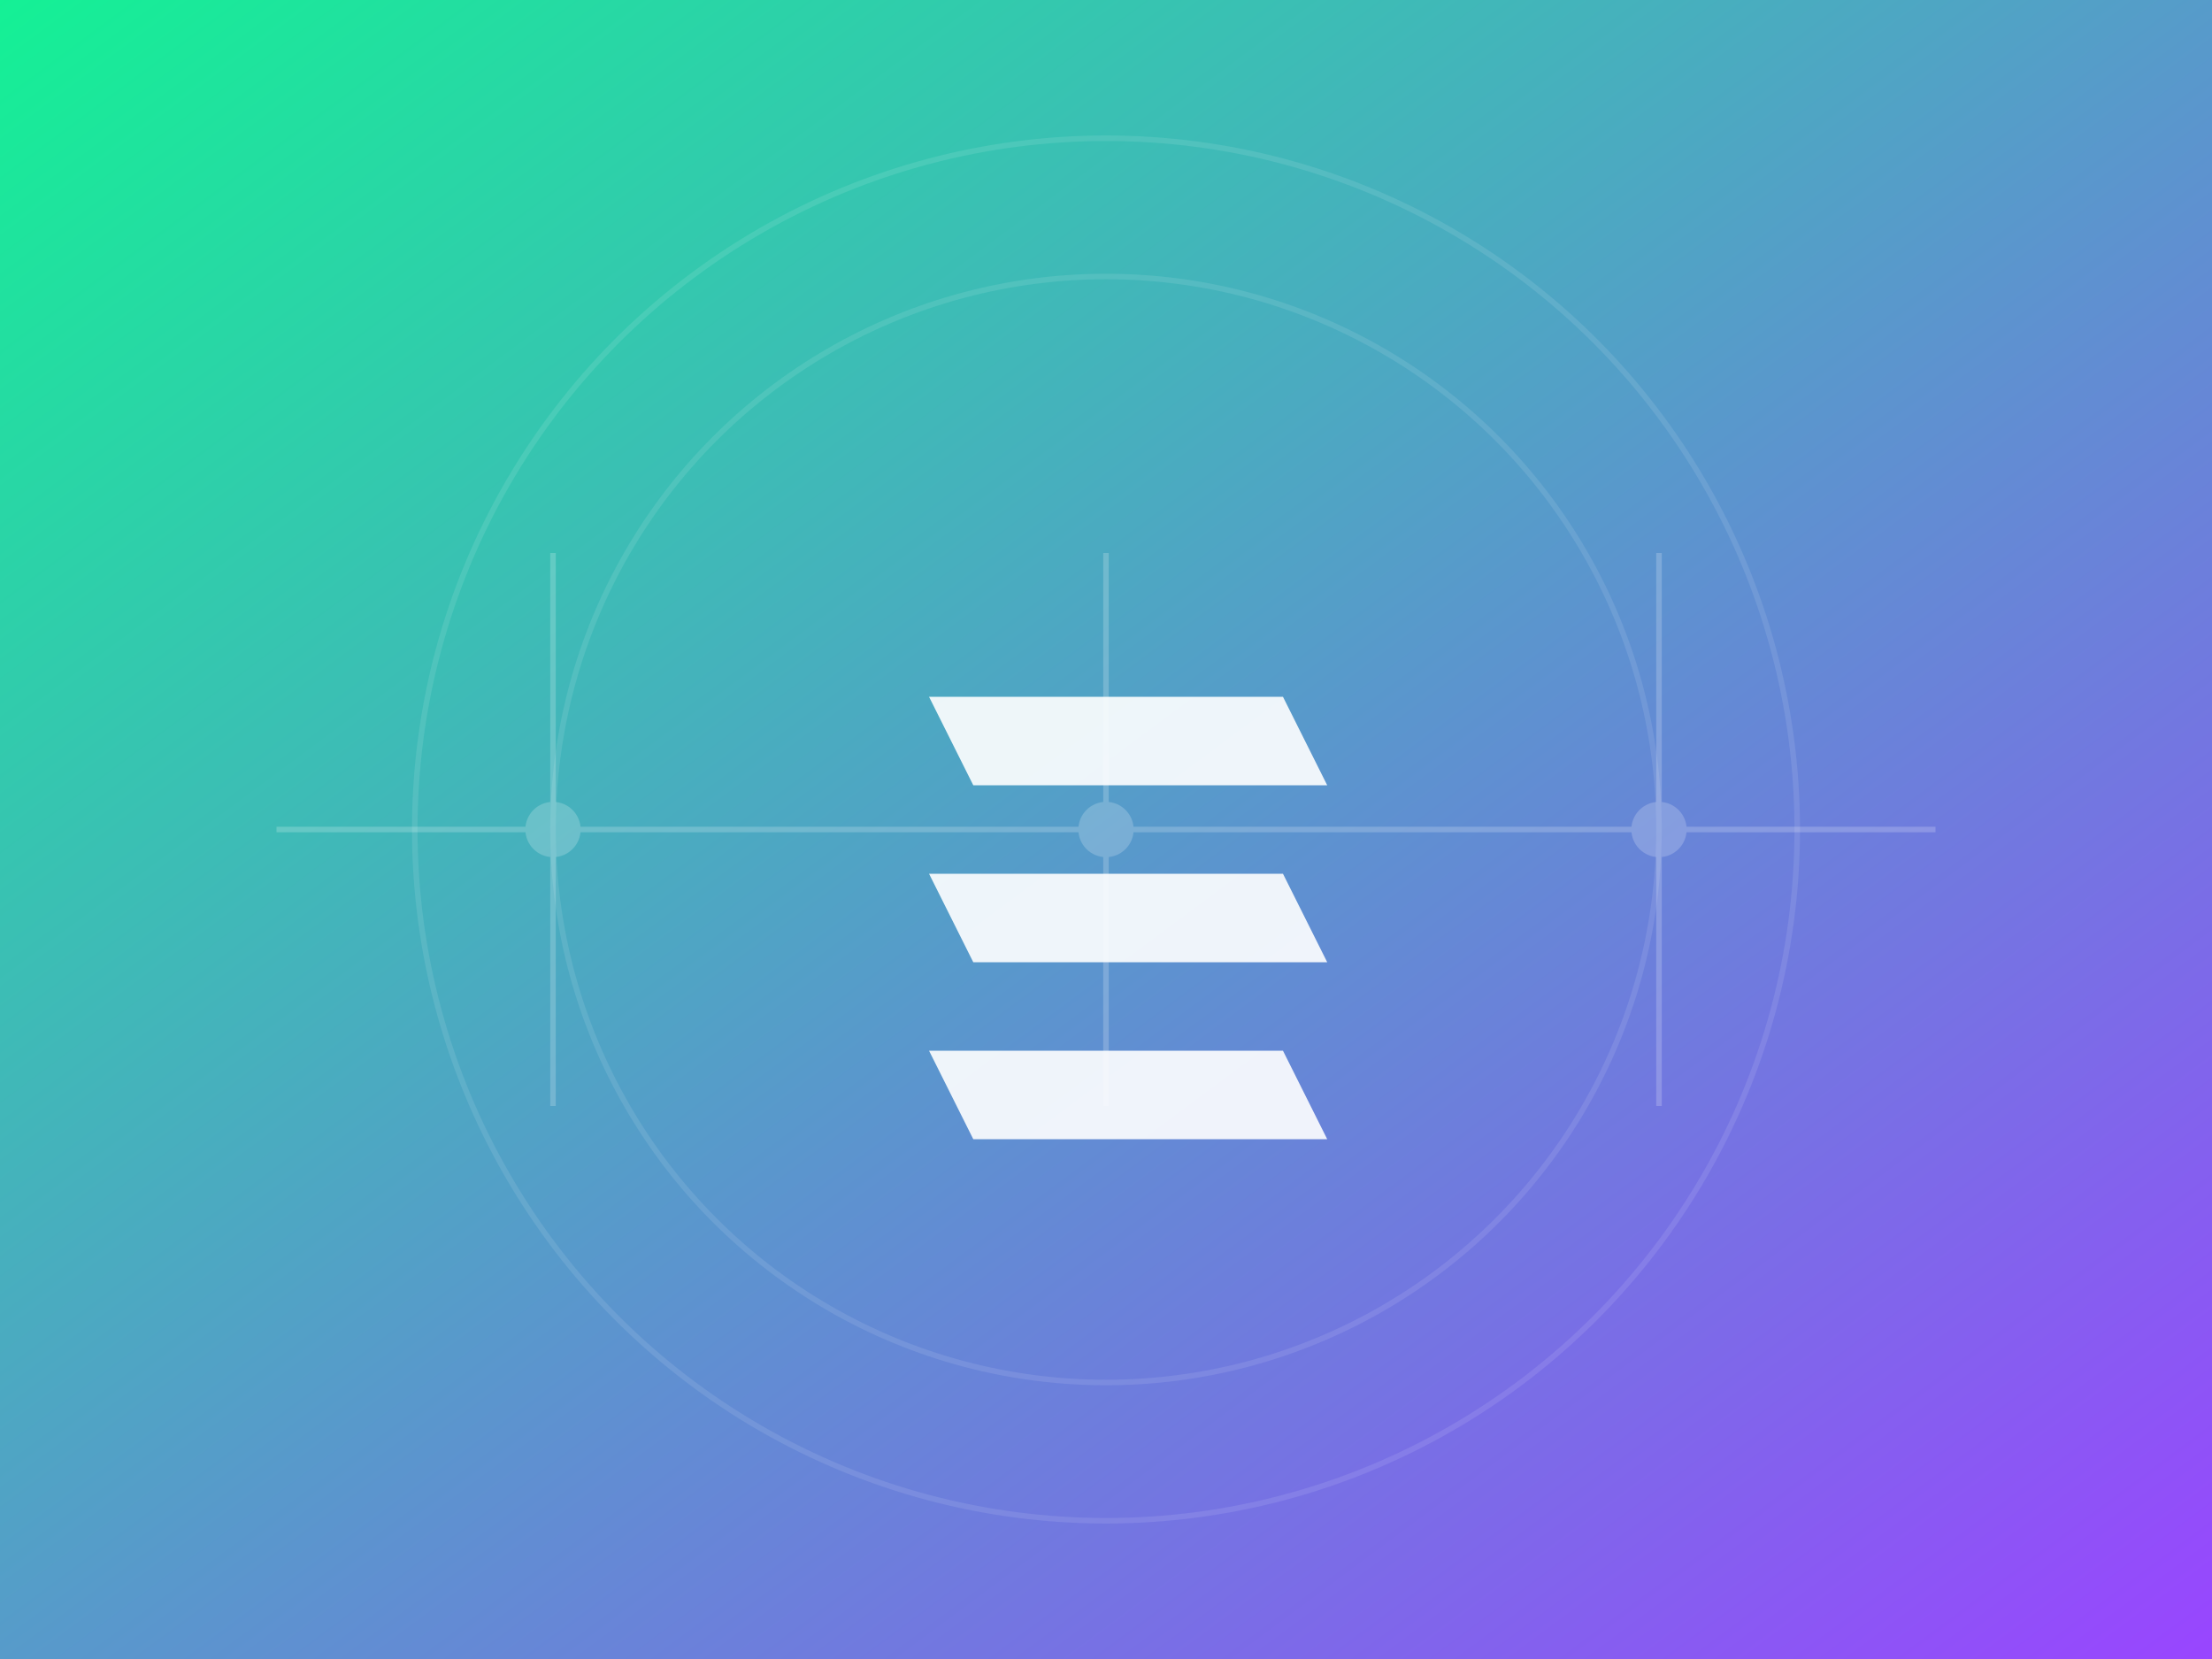 <svg viewBox="0 0 800 600" xmlns="http://www.w3.org/2000/svg">
    <rect x="0" y="0" width="800" height="600" fill="#333333" stroke="none"/>
    <!-- Background -->
    <defs>
        <linearGradient id="grad2" x1="0%" y1="0%" x2="100%" y2="100%">
            <stop offset="0%" style="stop-color:#14F195;stop-opacity:1" />
            <stop offset="100%" style="stop-color:#9945FF;stop-opacity:1" />
        </linearGradient>
    </defs>
    <rect width="800" height="600" fill="url(#grad2)"/>

    <!-- Circuit Pattern -->
    <g opacity="0.2">
        <path d="M100 300 H700" stroke="white" stroke-width="2"/>
        <path d="M200 200 V400" stroke="white" stroke-width="2"/>
        <path d="M400 200 V400" stroke="white" stroke-width="2"/>
        <path d="M600 200 V400" stroke="white" stroke-width="2"/>
        <circle cx="200" cy="300" r="10" fill="white"/>
        <circle cx="400" cy="300" r="10" fill="white"/>
        <circle cx="600" cy="300" r="10" fill="white"/>
    </g>

    <!-- Solana-inspired Logo -->
    <g transform="translate(320,220) scale(0.8)">
        <path d="M20 40 H180 L200 80 H40 Z" fill="white" opacity="0.9"/>
        <path d="M20 120 H180 L200 160 H40 Z" fill="white" opacity="0.9"/>
        <path d="M20 200 H180 L200 240 H40 Z" fill="white" opacity="0.9"/>
    </g>

    <!-- Decorative Elements -->
    <circle cx="400" cy="300" r="250" fill="none" stroke="white" stroke-width="2" opacity="0.1"/>
    <circle cx="400" cy="300" r="200" fill="none" stroke="white" stroke-width="2" opacity="0.1"/>
</svg>
